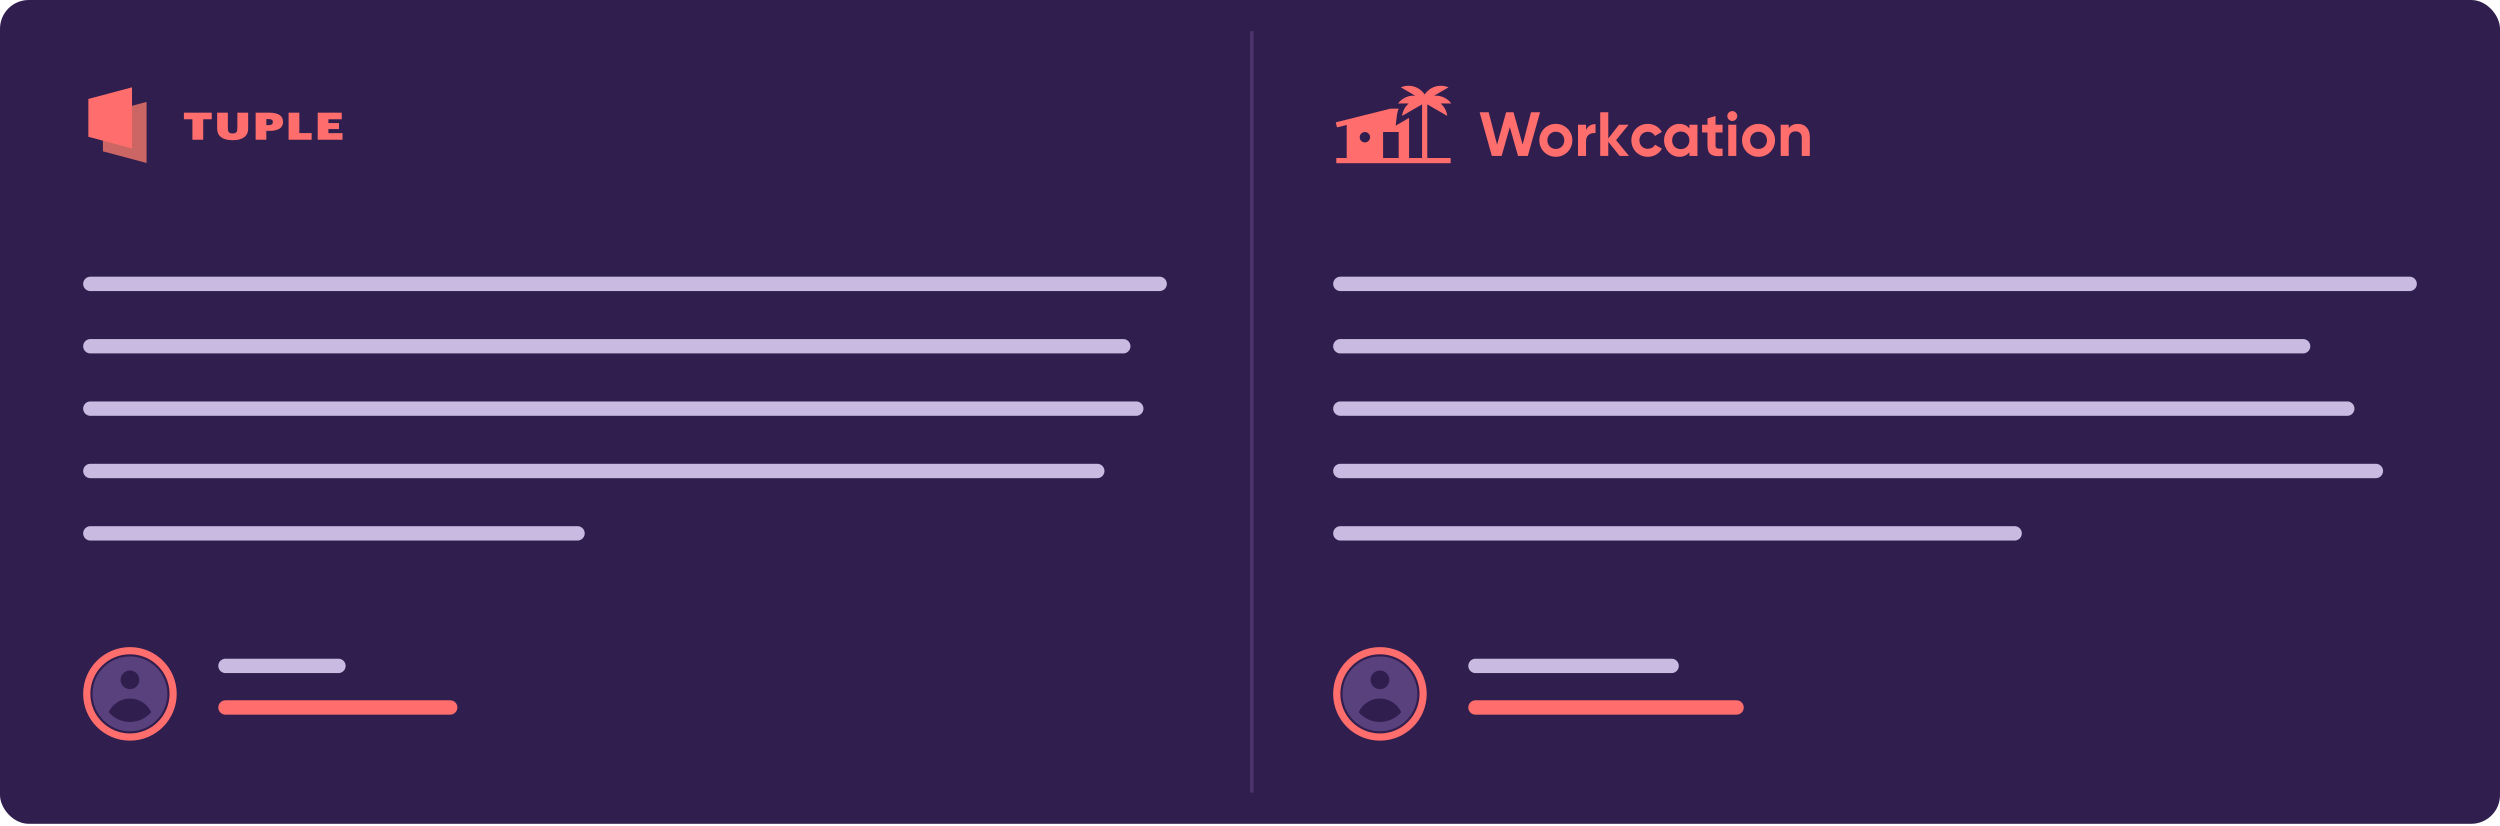 <svg width="696" height="230" viewBox="0 0 696 230" fill="none" xmlns="http://www.w3.org/2000/svg">
<rect width="696" height="229.347" rx="8" fill="#301E4E"/>
<line x1="348.5" y1="8.682" x2="348.5" y2="220.665" stroke="#4C346B"/>
<path fill-rule="evenodd" clip-rule="evenodd" d="M53.567 33.195V38.895H56.571V33.195H58.951V31.363H51.197V33.195H53.567ZM60.455 35.788C60.455 37.939 62.011 39.033 64.76 39.033H64.765C67.398 39.033 69.085 38.032 69.085 35.767V31.363H66.082V35.682C66.082 36.671 65.818 37.157 64.766 37.157C63.696 37.157 63.433 36.671 63.433 35.694V31.363H60.455V35.788ZM71.171 38.895V31.363H74.924C77.639 31.363 78.799 32.336 78.799 33.944V33.985C78.799 35.557 77.492 36.44 75.056 36.44H74.144V38.895H71.171ZM74.767 34.84H74.149V33.146H74.782C75.562 33.146 75.968 33.377 75.968 33.956V33.997C75.968 34.556 75.557 34.84 74.767 34.84ZM80.348 38.895V31.363H83.336V37.052H86.766V38.895H80.348ZM88.451 31.363V38.895H95.354V37.064H91.429V35.933H94.377V34.26H91.429V33.195H95.141V31.363H88.451Z" fill="#FF6E6C"/>
<path d="M28.65 31.602L40.805 28.361V45.378L28.65 42.136V31.602Z" fill="#CB6664"/>
<path d="M24.599 27.551L36.753 24.309V41.326L24.599 38.085V27.551Z" fill="#FF6E6C"/>
<line x1="25.152" y1="79.031" x2="322.848" y2="79.031" stroke="#C9BAE2" stroke-width="4" stroke-linecap="round"/>
<line x1="25.152" y1="96.395" x2="312.719" y2="96.395" stroke="#C9BAE2" stroke-width="4" stroke-linecap="round"/>
<line x1="25.152" y1="113.759" x2="316.337" y2="113.759" stroke="#C9BAE2" stroke-width="4" stroke-linecap="round"/>
<line x1="25.152" y1="131.123" x2="305.484" y2="131.123" stroke="#C9BAE2" stroke-width="4" stroke-linecap="round"/>
<line x1="25.152" y1="148.487" x2="160.786" y2="148.487" stroke="#C9BAE2" stroke-width="4" stroke-linecap="round"/>
<line x1="62.773" y1="185.385" x2="94.225" y2="185.385" stroke="#C9BAE2" stroke-width="4" stroke-linecap="round"/>
<line x1="62.773" y1="196.96" x2="125.335" y2="196.96" stroke="#FF6E6C" stroke-width="4" stroke-linecap="round"/>
<circle cx="36.175" cy="193.173" r="12.023" stroke="#FF6E6C" stroke-width="2"/>
<path fill-rule="evenodd" clip-rule="evenodd" d="M46.593 193.172C46.593 195.936 45.495 198.585 43.541 200.539C41.588 202.493 38.938 203.591 36.175 203.591C33.411 203.591 30.762 202.493 28.808 200.539C26.854 198.585 25.756 195.936 25.756 193.172C25.756 190.409 26.854 187.759 28.808 185.806C30.762 183.852 33.411 182.754 36.175 182.754C38.938 182.754 41.588 183.852 43.541 185.806C45.495 187.759 46.593 190.409 46.593 193.172ZM38.779 189.266C38.779 189.956 38.505 190.619 38.016 191.107C37.528 191.596 36.865 191.87 36.175 191.87C35.484 191.87 34.821 191.596 34.333 191.107C33.844 190.619 33.57 189.956 33.57 189.266C33.57 188.575 33.844 187.912 34.333 187.424C34.821 186.935 35.484 186.661 36.175 186.661C36.865 186.661 37.528 186.935 38.016 187.424C38.505 187.912 38.779 188.575 38.779 189.266ZM36.175 194.475C34.928 194.474 33.707 194.832 32.658 195.505C31.608 196.179 30.774 197.139 30.254 198.272C30.987 199.125 31.896 199.809 32.917 200.277C33.939 200.745 35.05 200.987 36.175 200.986C37.299 200.987 38.41 200.745 39.432 200.277C40.454 199.809 41.362 199.125 42.095 198.272C41.575 197.139 40.741 196.179 39.692 195.505C38.642 194.832 37.421 194.474 36.175 194.475Z" fill="#58417D"/>
<g clip-path="url(#clip0)">
<path d="M458.759 43.653C460.461 43.653 461.937 42.75 462.684 41.395L460.739 40.284C460.392 40.996 459.645 41.43 458.742 41.43C457.405 41.43 456.415 40.44 456.415 39.069C456.415 37.68 457.405 36.69 458.742 36.69C459.628 36.69 460.374 37.141 460.722 37.853L462.649 36.725C461.937 35.388 460.461 34.485 458.759 34.485C456.12 34.485 454.175 36.481 454.175 39.069C454.175 41.656 456.12 43.653 458.759 43.653ZM470.331 34.728V35.752C469.706 34.971 468.768 34.485 467.501 34.485C465.191 34.485 463.281 36.481 463.281 39.069C463.281 41.656 465.191 43.653 467.501 43.653C468.768 43.653 469.706 43.166 470.331 42.385V43.41H472.571V34.728H470.331ZM467.917 41.517C466.546 41.517 465.521 40.527 465.521 39.069C465.521 37.61 466.546 36.62 467.917 36.62C469.307 36.62 470.331 37.61 470.331 39.069C470.331 40.527 469.307 41.517 467.917 41.517ZM479.568 36.881V34.728H477.606V32.297L475.366 32.974V34.728H473.855V36.881H475.366V40.492C475.366 42.837 476.425 43.757 479.568 43.41V41.378C478.283 41.447 477.606 41.43 477.606 40.492V36.881H479.568ZM482.259 33.686C483.023 33.686 483.648 33.061 483.648 32.314C483.648 31.567 483.023 30.925 482.259 30.925C481.512 30.925 480.887 31.567 480.887 32.314C480.887 33.061 481.512 33.686 482.259 33.686ZM481.147 43.41H483.387V34.728H481.147V43.41ZM489.57 43.653C492.123 43.653 494.172 41.656 494.172 39.069C494.172 36.481 492.123 34.485 489.57 34.485C487.018 34.485 484.986 36.481 484.986 39.069C484.986 41.656 487.018 43.653 489.57 43.653ZM489.57 41.465C488.251 41.465 487.226 40.475 487.226 39.069C487.226 37.662 488.251 36.672 489.57 36.672C490.907 36.672 491.932 37.662 491.932 39.069C491.932 40.475 490.907 41.465 489.57 41.465ZM500.574 34.485C499.411 34.485 498.508 34.919 497.987 35.7V34.728H495.747V43.41H497.987V38.721C497.987 37.211 498.803 36.568 499.897 36.568C500.904 36.568 501.616 37.176 501.616 38.357V43.41H503.856V38.079C503.856 35.77 502.415 34.485 500.574 34.485Z" fill="#FF6E6C"/>
<path d="M415.33 43.41H418.057L420.331 35.388L422.623 43.41H425.349L428.753 31.255H426.235L423.909 40.267L421.356 31.255H419.307L416.772 40.267L414.446 31.255H411.928L415.33 43.41ZM433.136 43.653C435.689 43.653 437.738 41.656 437.738 39.069C437.738 36.481 435.689 34.485 433.136 34.485C430.584 34.485 428.552 36.481 428.552 39.069C428.552 41.656 430.584 43.653 433.136 43.653ZM433.136 41.465C431.817 41.465 430.792 40.475 430.792 39.069C430.792 37.662 431.817 36.672 433.136 36.672C434.473 36.672 435.498 37.662 435.498 39.069C435.498 40.475 434.473 41.465 433.136 41.465ZM441.553 36.221V34.728H439.313V43.41H441.553V39.26C441.553 37.436 443.029 36.916 444.193 37.054V34.554C443.099 34.554 442.005 35.04 441.553 36.221ZM453.508 43.41L449.913 39.017L453.403 34.728H450.729L447.743 38.548V31.255H445.503V43.41H447.743V39.468L450.903 43.41H453.508Z" fill="#FF6E6C"/>
<path fill-rule="evenodd" clip-rule="evenodd" d="M402.921 32.271L397.352 29.055V43.992H403.863V45.439H372.029V43.992H374.923V34.789L372.226 35.464L371.875 34.061L387.134 30.246H389.392C389.143 30.837 388.978 31.46 388.9 32.097L388.551 34.973L392.287 32.816V43.992H395.905V29.056L390.337 32.272C390.499 30.922 391.161 29.683 392.192 28.799H389.212C389.764 28.061 390.495 27.476 391.337 27.1C392.178 26.723 393.102 26.568 394.02 26.648L389.975 24.312C390.749 23.981 391.591 23.834 392.432 23.885C393.272 23.935 394.09 24.181 394.819 24.603C395.571 25.037 396.18 25.623 396.628 26.301C397.091 25.602 397.71 25.021 398.437 24.603C399.166 24.181 399.984 23.935 400.825 23.885C401.667 23.834 402.508 23.981 403.283 24.312L399.236 26.648C400.155 26.568 401.078 26.723 401.919 27.099C402.761 27.476 403.492 28.061 404.045 28.799H401.064C402.096 29.683 402.759 30.922 402.921 32.272V32.271ZM389.393 43.992V36.757H385.052V43.992H389.393ZM381.435 38.204C381.435 38.588 381.282 38.956 381.011 39.227C380.74 39.499 380.372 39.651 379.988 39.651C379.604 39.651 379.236 39.499 378.965 39.227C378.693 38.956 378.541 38.588 378.541 38.204C378.541 37.82 378.693 37.452 378.965 37.181C379.236 36.91 379.604 36.757 379.988 36.757C380.372 36.757 380.74 36.91 381.011 37.181C381.282 37.452 381.435 37.82 381.435 38.204Z" fill="#FF6E6C"/>
</g>
<line x1="373.152" y1="79.031" x2="670.848" y2="79.031" stroke="#C9BAE2" stroke-width="4" stroke-linecap="round"/>
<line x1="373.152" y1="96.395" x2="641.185" y2="96.395" stroke="#C9BAE2" stroke-width="4" stroke-linecap="round"/>
<line x1="373.152" y1="113.759" x2="653.484" y2="113.759" stroke="#C9BAE2" stroke-width="4" stroke-linecap="round"/>
<line x1="373.152" y1="131.123" x2="661.443" y2="131.123" stroke="#C9BAE2" stroke-width="4" stroke-linecap="round"/>
<line x1="373.152" y1="148.487" x2="560.877" y2="148.487" stroke="#C9BAE2" stroke-width="4" stroke-linecap="round"/>
<line x1="410.773" y1="185.385" x2="465.376" y2="185.385" stroke="#C9BAE2" stroke-width="4" stroke-linecap="round"/>
<line x1="410.773" y1="196.96" x2="483.464" y2="196.96" stroke="#FF6E6C" stroke-width="4" stroke-linecap="round"/>
<circle cx="384.175" cy="193.173" r="12.023" stroke="#FF6E6C" stroke-width="2"/>
<path fill-rule="evenodd" clip-rule="evenodd" d="M394.593 193.172C394.593 195.936 393.495 198.585 391.541 200.539C389.588 202.493 386.938 203.591 384.175 203.591C381.412 203.591 378.762 202.493 376.808 200.539C374.854 198.585 373.756 195.936 373.756 193.172C373.756 190.409 374.854 187.759 376.808 185.806C378.762 183.852 381.412 182.754 384.175 182.754C386.938 182.754 389.588 183.852 391.541 185.806C393.495 187.759 394.593 190.409 394.593 193.172ZM386.779 189.266C386.779 189.956 386.505 190.619 386.016 191.107C385.528 191.596 384.865 191.87 384.175 191.87C383.484 191.87 382.821 191.596 382.333 191.107C381.844 190.619 381.57 189.956 381.57 189.266C381.57 188.575 381.844 187.912 382.333 187.424C382.821 186.935 383.484 186.661 384.175 186.661C384.865 186.661 385.528 186.935 386.016 187.424C386.505 187.912 386.779 188.575 386.779 189.266ZM384.175 194.475C382.928 194.474 381.707 194.832 380.658 195.505C379.608 196.179 378.774 197.139 378.254 198.272C378.987 199.125 379.896 199.809 380.918 200.277C381.939 200.745 383.051 200.987 384.175 200.986C385.299 200.987 386.41 200.745 387.432 200.277C388.454 199.809 389.362 199.125 390.095 198.272C389.575 197.139 388.741 196.179 387.692 195.505C386.642 194.832 385.421 194.474 384.175 194.475Z" fill="#58417D"/>
<defs>
<clipPath id="clip0">
<rect width="133.846" height="23.152" fill="white" transform="translate(371.152 23.152)"/>
</clipPath>
</defs>
</svg>
